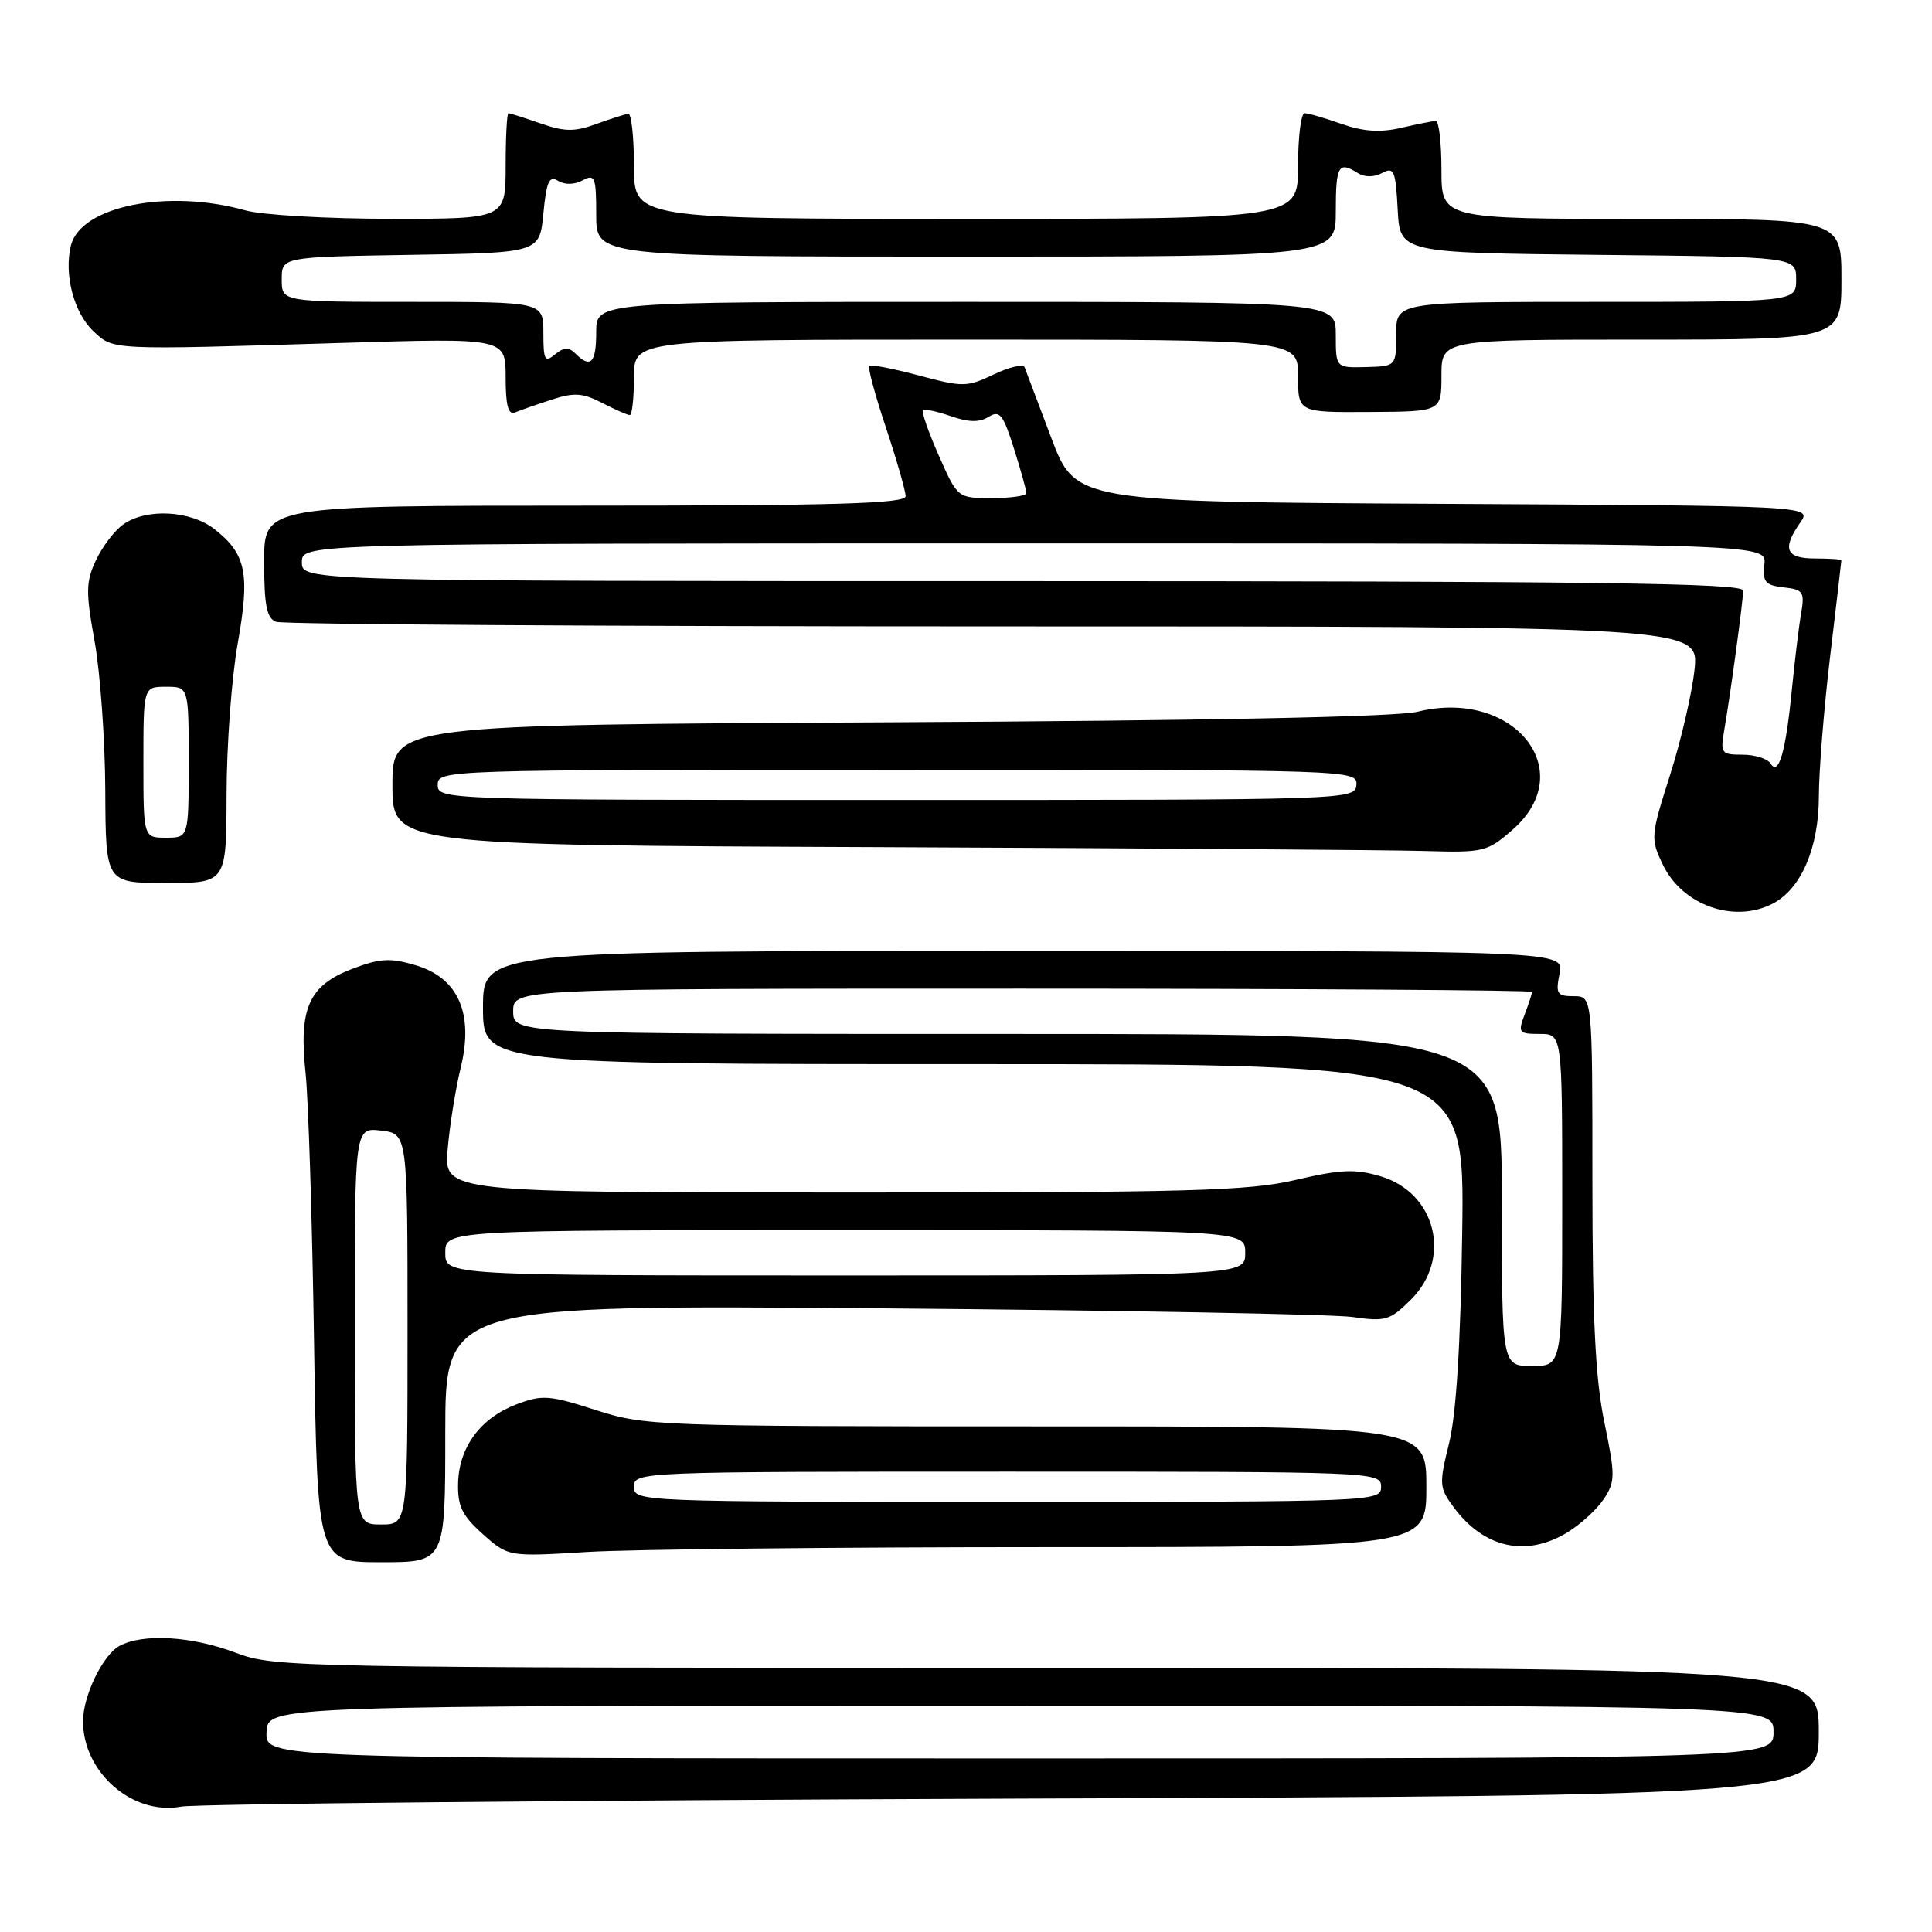 <?xml version="1.0" encoding="UTF-8" standalone="no"?>
<!DOCTYPE svg PUBLIC "-//W3C//DTD SVG 1.1//EN" "http://www.w3.org/Graphics/SVG/1.1/DTD/svg11.dtd" >
<svg xmlns="http://www.w3.org/2000/svg" xmlns:xlink="http://www.w3.org/1999/xlink" version="1.1" viewBox="0 0 256 256">
 <g >
 <path fill="currentColor"
d=" M 134.25 238.33 C 241.00 237.94 241.00 237.94 241.00 229.47 C 241.00 221.00 241.00 221.00 138.75 221.00 C 38.93 221.00 36.37 220.95 31.24 219.00 C 25.44 216.80 18.97 216.41 15.85 218.08 C 13.64 219.26 11.00 224.70 11.00 228.07 C 11.00 234.87 17.58 240.59 24.00 239.39 C 25.93 239.02 75.54 238.55 134.25 238.33 Z  M 59.00 189.95 C 59.00 172.90 59.00 172.90 116.75 173.36 C 148.51 173.62 176.63 174.14 179.23 174.51 C 183.59 175.14 184.19 174.96 186.98 172.18 C 192.42 166.74 190.28 158.06 182.95 155.87 C 179.59 154.86 177.68 154.94 171.70 156.34 C 165.42 157.81 157.72 158.02 111.66 158.01 C 58.82 158.00 58.82 158.00 59.32 152.25 C 59.59 149.09 60.37 144.25 61.04 141.50 C 62.80 134.31 60.75 129.60 55.11 127.91 C 51.70 126.89 50.38 126.97 46.64 128.39 C 40.92 130.58 39.57 133.61 40.49 142.18 C 40.86 145.66 41.37 161.66 41.61 177.75 C 42.06 207.00 42.06 207.00 50.53 207.00 C 59.00 207.00 59.00 207.00 59.00 189.95 Z  M 138.66 205.00 C 189.00 205.00 189.00 205.00 189.00 197.00 C 189.00 189.00 189.00 189.00 137.32 189.00 C 87.04 189.00 85.46 188.94 78.91 186.83 C 72.78 184.86 71.84 184.79 68.44 186.08 C 63.68 187.89 60.84 191.72 60.70 196.49 C 60.62 199.57 61.21 200.80 63.97 203.27 C 67.35 206.28 67.35 206.28 77.83 205.64 C 83.59 205.29 110.97 205.00 138.66 205.00 Z  M 207.70 203.04 C 209.45 201.97 211.63 199.97 212.53 198.60 C 214.04 196.30 214.04 195.49 212.58 188.44 C 211.39 182.68 211.00 174.76 211.00 156.39 C 211.00 132.00 211.00 132.00 208.53 132.00 C 206.31 132.00 206.11 131.69 206.65 129.00 C 207.25 126.00 207.25 126.00 135.62 126.00 C 64.00 126.00 64.00 126.00 64.00 133.50 C 64.00 141.00 64.00 141.00 129.04 141.00 C 194.07 141.00 194.07 141.00 193.75 163.25 C 193.54 178.11 192.96 187.41 192.01 191.24 C 190.67 196.66 190.70 197.13 192.64 199.74 C 196.66 205.15 202.24 206.37 207.70 203.04 Z  M 234.89 119.74 C 238.66 117.79 241.00 112.36 241.01 105.52 C 241.01 102.21 241.68 93.88 242.50 87.00 C 243.32 80.12 243.99 74.39 243.99 74.25 C 244.00 74.11 242.43 74.00 240.50 74.00 C 236.62 74.00 236.10 72.73 238.55 69.23 C 240.10 67.02 240.10 67.02 191.30 66.76 C 142.50 66.50 142.50 66.50 139.29 58.00 C 137.53 53.33 135.94 49.12 135.76 48.66 C 135.58 48.20 133.75 48.63 131.68 49.61 C 128.13 51.31 127.59 51.31 121.75 49.75 C 118.35 48.84 115.40 48.27 115.18 48.48 C 114.97 48.70 115.96 52.39 117.40 56.69 C 118.83 60.99 120.00 65.07 120.00 65.75 C 120.00 66.73 110.77 67.00 77.50 67.00 C 35.00 67.00 35.00 67.00 35.00 74.39 C 35.00 80.21 35.34 81.92 36.58 82.39 C 37.45 82.73 80.23 83.00 131.65 83.00 C 225.14 83.00 225.14 83.00 224.53 88.75 C 224.19 91.91 222.72 98.22 221.27 102.76 C 218.72 110.76 218.69 111.13 220.33 114.56 C 222.90 119.95 229.76 122.39 234.89 119.74 Z  M 30.02 105.25 C 30.03 98.79 30.69 89.79 31.50 85.25 C 33.14 75.98 32.62 73.42 28.44 70.13 C 25.26 67.63 19.43 67.31 16.35 69.47 C 15.20 70.27 13.57 72.41 12.72 74.22 C 11.37 77.09 11.35 78.43 12.54 85.00 C 13.28 89.12 13.92 98.01 13.95 104.75 C 14.00 117.00 14.00 117.00 22.00 117.00 C 30.00 117.00 30.00 117.00 30.02 105.25 Z  M 200.47 109.90 C 209.36 102.08 200.51 91.17 187.82 94.31 C 185.05 94.99 159.85 95.50 117.75 95.71 C 52.00 96.04 52.00 96.04 52.00 104.01 C 52.00 111.99 52.00 111.99 116.25 112.25 C 151.59 112.40 184.20 112.62 188.72 112.76 C 196.63 112.99 197.06 112.89 200.47 109.90 Z  M 73.09 52.96 C 76.06 51.98 77.21 52.06 79.79 53.39 C 81.50 54.28 83.15 55.00 83.45 55.00 C 83.75 55.00 84.00 52.75 84.00 50.00 C 84.00 45.00 84.00 45.00 128.00 45.00 C 172.00 45.00 172.00 45.00 172.00 49.82 C 172.00 54.65 172.00 54.65 181.50 54.59 C 191.00 54.54 191.00 54.54 191.00 49.77 C 191.00 45.00 191.00 45.00 217.50 45.00 C 244.00 45.00 244.00 45.00 244.00 37.00 C 244.00 29.00 244.00 29.00 217.50 29.00 C 191.00 29.00 191.00 29.00 191.00 22.50 C 191.00 18.92 190.66 16.01 190.25 16.02 C 189.84 16.04 187.77 16.45 185.64 16.94 C 182.89 17.58 180.65 17.43 177.77 16.42 C 175.56 15.64 173.36 15.00 172.87 15.00 C 172.39 15.00 172.00 18.15 172.00 22.00 C 172.00 29.00 172.00 29.00 128.00 29.00 C 84.00 29.00 84.00 29.00 84.00 22.00 C 84.00 18.15 83.66 15.03 83.25 15.08 C 82.84 15.12 80.92 15.73 79.00 16.43 C 76.13 17.48 74.80 17.46 71.62 16.35 C 69.49 15.61 67.58 15.00 67.37 15.00 C 67.17 15.00 67.00 18.15 67.00 22.00 C 67.00 29.00 67.00 29.00 51.75 28.99 C 43.36 28.99 34.70 28.49 32.50 27.87 C 22.19 24.99 10.71 27.31 9.40 32.52 C 8.45 36.34 9.78 41.44 12.37 43.88 C 15.07 46.41 14.34 46.38 45.25 45.44 C 67.00 44.78 67.00 44.78 67.00 49.97 C 67.00 53.74 67.34 55.02 68.25 54.65 C 68.94 54.36 71.11 53.60 73.09 52.96 Z  M 35.32 229.50 C 35.50 226.01 35.50 226.01 135.25 226.00 C 235.00 226.00 235.00 226.00 235.00 229.50 C 235.00 233.00 235.00 233.00 135.07 233.00 C 35.14 233.00 35.14 233.00 35.32 229.50 Z  M 47.00 175.70 C 47.00 149.40 47.00 149.40 50.50 149.81 C 54.00 150.22 54.00 150.22 54.00 176.11 C 54.00 202.00 54.00 202.00 50.50 202.00 C 47.00 202.00 47.00 202.00 47.00 175.70 Z  M 59.00 166.00 C 59.00 163.00 59.00 163.00 112.00 163.00 C 165.00 163.00 165.00 163.00 165.00 166.00 C 165.00 169.00 165.00 169.00 112.00 169.00 C 59.00 169.00 59.00 169.00 59.00 166.00 Z  M 84.00 197.00 C 84.00 195.03 84.67 195.00 133.50 195.00 C 182.33 195.00 183.00 195.03 183.00 197.00 C 183.00 198.97 182.33 199.00 133.50 199.00 C 84.67 199.00 84.00 198.97 84.00 197.00 Z  M 199.00 159.00 C 199.00 137.00 199.00 137.00 133.50 137.00 C 68.00 137.00 68.00 137.00 68.00 134.00 C 68.00 131.00 68.00 131.00 135.50 131.00 C 172.62 131.00 203.00 131.20 203.00 131.43 C 203.00 131.67 202.56 133.02 202.02 134.43 C 201.11 136.83 201.24 137.00 204.02 137.00 C 207.00 137.00 207.00 137.00 207.00 159.00 C 207.00 181.00 207.00 181.00 203.00 181.00 C 199.00 181.00 199.00 181.00 199.00 159.00 Z  M 234.61 101.17 C 234.21 100.53 232.54 100.00 230.90 100.00 C 228.08 100.00 227.94 99.82 228.47 96.75 C 229.29 92.03 230.96 79.71 230.98 78.25 C 231.00 77.26 211.24 77.00 135.50 77.00 C 40.00 77.00 40.00 77.00 40.00 74.50 C 40.00 72.00 40.00 72.00 137.04 72.00 C 234.08 72.00 234.08 72.00 233.79 74.75 C 233.54 77.11 233.90 77.55 236.35 77.83 C 238.95 78.12 239.15 78.43 238.65 81.33 C 238.35 83.07 237.80 87.65 237.42 91.50 C 236.62 99.66 235.67 102.90 234.61 101.17 Z  M 124.40 60.38 C 123.03 57.28 122.09 54.58 122.30 54.37 C 122.50 54.16 124.16 54.51 125.98 55.14 C 128.34 55.97 129.78 55.99 130.99 55.24 C 132.46 54.32 132.92 54.90 134.35 59.43 C 135.26 62.31 136.00 64.97 136.00 65.34 C 136.00 65.70 133.95 66.00 131.44 66.00 C 126.89 66.00 126.89 66.00 124.40 60.38 Z  M 19.00 101.00 C 19.00 91.00 19.00 91.00 22.00 91.00 C 25.00 91.00 25.00 91.00 25.00 101.00 C 25.00 111.00 25.00 111.00 22.00 111.00 C 19.00 111.00 19.00 111.00 19.00 101.00 Z  M 58.00 104.00 C 58.00 102.02 58.67 102.00 118.94 102.00 C 179.26 102.00 179.87 102.02 179.73 104.00 C 179.58 105.98 178.86 106.00 118.79 106.00 C 58.67 106.00 58.00 105.98 58.00 104.00 Z  M 177.00 44.37 C 177.00 40.00 177.00 40.00 128.00 40.00 C 79.00 40.00 79.00 40.00 79.00 44.00 C 79.00 48.11 78.27 48.87 76.24 46.84 C 75.37 45.97 74.71 46.00 73.54 46.96 C 72.19 48.08 72.00 47.72 72.00 44.12 C 72.00 40.00 72.00 40.00 54.67 40.00 C 37.33 40.00 37.33 40.00 37.33 37.02 C 37.33 34.05 37.33 34.05 54.42 33.77 C 71.50 33.50 71.50 33.50 72.00 28.28 C 72.41 24.04 72.77 23.23 73.95 23.96 C 74.82 24.50 76.11 24.48 77.20 23.90 C 78.83 23.02 79.00 23.44 79.00 28.46 C 79.00 34.00 79.00 34.00 128.00 34.00 C 177.00 34.00 177.00 34.00 177.00 28.00 C 177.00 21.92 177.36 21.31 179.95 22.95 C 180.83 23.50 182.08 23.49 183.15 22.92 C 184.71 22.08 184.93 22.61 185.20 27.74 C 185.50 33.50 185.50 33.50 211.75 33.77 C 238.00 34.03 238.00 34.03 238.00 37.02 C 238.00 40.00 238.00 40.00 211.50 40.00 C 185.00 40.00 185.00 40.00 185.00 44.27 C 185.00 48.53 185.00 48.53 181.00 48.64 C 177.00 48.74 177.00 48.74 177.00 44.37 Z "/>
</g>
</svg>